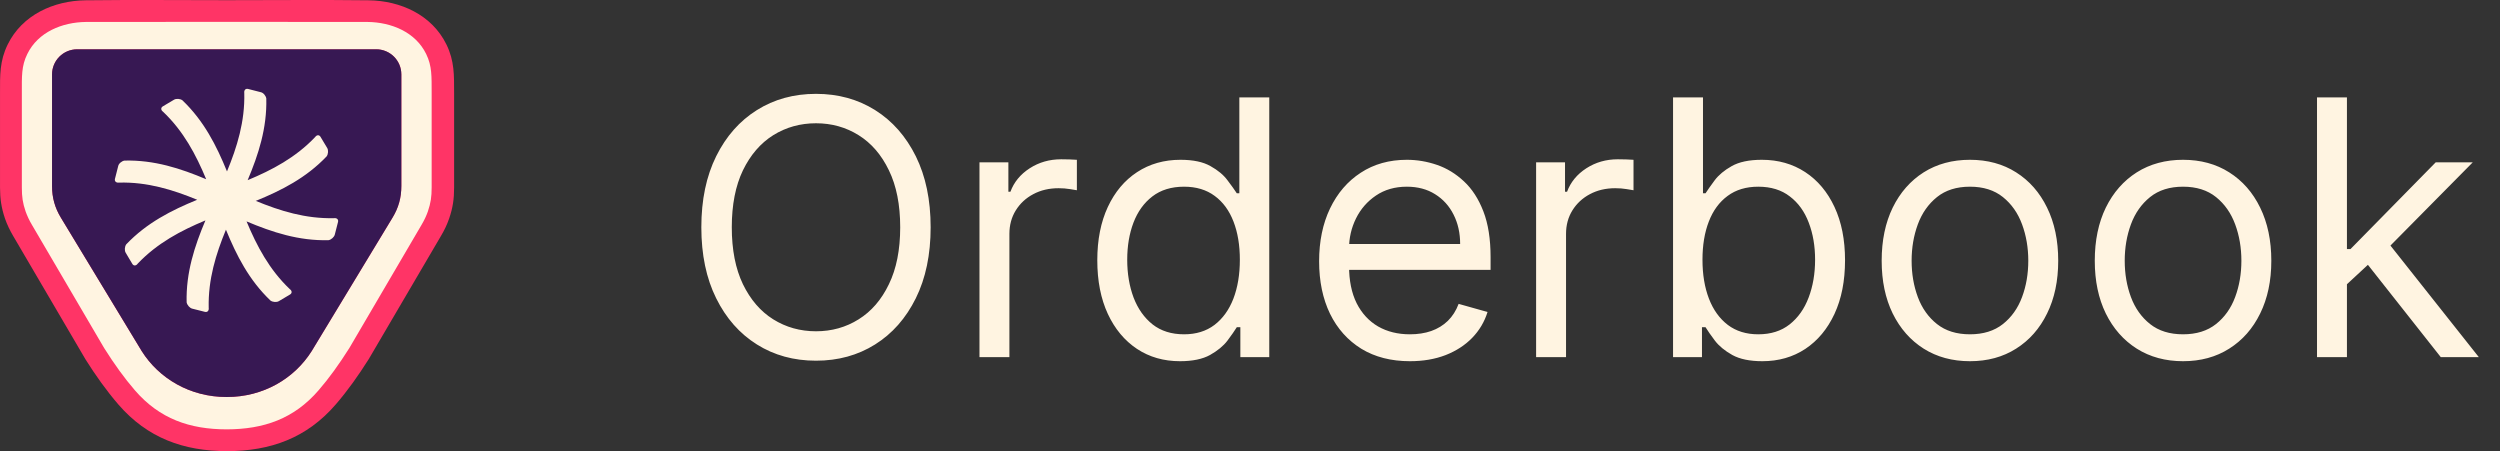<svg width="133" height="24" viewBox="0 0 133 24" fill="none" xmlns="http://www.w3.org/2000/svg">
<rect x="0" y="0" width="133" height="24" fill="#333333" stroke="none"/>
<path fill-rule="evenodd" clip-rule="evenodd" d="M12.081 24C9.763 24 7.835 23.299 6.295 21.516C5.654 20.773 5.081 19.962 4.557 19.131L4.547 19.115L0.696 12.545C0.525 12.254 0.378 11.949 0.266 11.628C0.071 11.053 0.004 10.583 0.001 9.976C-0.001 8.305 0.001 6.631 0.001 4.96C0.001 4.002 -0.023 3.248 0.41 2.366C1.183 0.789 2.857 0.037 4.552 0.016C7.057 -0.016 9.579 0.01 12.081 0.01C14.584 0.01 17.108 -0.016 19.611 0.016C21.306 0.037 22.977 0.789 23.75 2.366C24.183 3.251 24.156 4.005 24.159 4.96C24.159 6.631 24.162 8.305 24.159 9.976C24.159 10.583 24.092 11.053 23.894 11.628C23.785 11.949 23.638 12.251 23.464 12.545L19.611 19.115L19.6 19.131C19.076 19.962 18.504 20.773 17.862 21.516C16.325 23.299 14.394 24 12.076 24H12.081Z" fill="#FF3466"/>
<path fill-rule="evenodd" clip-rule="evenodd" d="M12.06 22.842C10.1 22.84 8.488 22.286 7.172 20.759C6.627 20.128 6.084 19.38 5.539 18.513L1.696 11.957C1.557 11.722 1.45 11.492 1.362 11.249C1.207 10.794 1.162 10.476 1.162 9.971C1.162 8.556 1.162 6.885 1.162 4.957C1.162 4.061 1.135 3.516 1.453 2.872C2.025 1.701 3.311 1.184 4.568 1.168C4.833 1.166 7.437 1.163 12.063 1.163C16.688 1.163 19.293 1.163 19.557 1.168C20.817 1.184 22.1 1.701 22.672 2.872C22.988 3.516 22.961 4.064 22.964 4.957C22.964 6.885 22.966 8.556 22.964 9.971C22.964 10.476 22.916 10.794 22.763 11.249C22.678 11.492 22.568 11.722 22.429 11.957L18.587 18.513C18.041 19.38 17.499 20.128 16.953 20.759C15.638 22.286 14.025 22.837 12.065 22.842H12.06ZM12.06 2.623H4.106C3.368 2.623 2.769 3.219 2.769 3.96V9.893C2.769 10.516 2.918 11.051 3.242 11.585L4.533 13.717L7.541 18.682C8.453 20.126 10.103 21.126 12.06 21.12C14.017 21.126 15.667 20.128 16.579 18.682L19.587 13.717L20.878 11.585C21.202 11.053 21.352 10.519 21.352 9.893V3.96C21.352 3.222 20.753 2.623 20.015 2.623H12.06Z" fill="#FFF4E1"/>
<path fill-rule="evenodd" clip-rule="evenodd" d="M21.351 9.89V3.959C21.351 3.221 20.753 2.623 20.015 2.623H4.105C3.367 2.623 2.769 3.219 2.769 3.959V9.893C2.769 10.516 2.918 11.05 3.242 11.585L4.533 13.716L7.541 18.681C8.453 20.125 10.103 21.125 12.06 21.12C14.017 21.125 15.667 20.128 16.579 18.681L19.587 13.716L20.878 11.585C21.202 11.053 21.351 10.518 21.351 9.893V9.89Z" fill="#371853"/>
<path fill-rule="evenodd" clip-rule="evenodd" d="M13.598 10.692C14.969 10.134 16.287 9.465 17.378 8.318C17.464 8.195 17.477 7.992 17.408 7.874L17.231 7.58L17.052 7.281C16.983 7.163 16.852 7.168 16.766 7.291C15.726 8.385 14.477 9.043 13.175 9.585C13.75 8.222 14.207 6.818 14.167 5.238C14.143 5.093 14.009 4.93 13.87 4.904L13.533 4.818L13.197 4.732C13.068 4.7 12.975 4.791 12.996 4.949C13.033 6.462 12.616 7.813 12.076 9.12C11.517 7.749 10.849 6.428 9.702 5.334C9.579 5.249 9.376 5.235 9.258 5.305L8.961 5.481L8.664 5.658C8.547 5.727 8.552 5.858 8.675 5.944C9.769 6.984 10.426 8.232 10.969 9.535C9.606 8.96 8.202 8.503 6.622 8.543C6.477 8.567 6.314 8.7 6.287 8.839L6.202 9.176L6.116 9.513C6.084 9.642 6.175 9.735 6.333 9.714C7.838 9.676 9.186 10.091 10.491 10.628C9.122 11.187 7.806 11.855 6.715 13C6.63 13.123 6.616 13.326 6.686 13.444L6.862 13.741L7.039 14.037C7.108 14.155 7.239 14.15 7.325 14.027C8.368 12.93 9.622 12.27 10.929 11.725C10.352 13.093 9.889 14.502 9.929 16.085C9.959 16.238 10.098 16.388 10.226 16.42L10.563 16.505L10.902 16.591C11.031 16.623 11.124 16.532 11.103 16.374C11.068 14.869 11.483 13.524 12.02 12.219C12.579 13.585 13.247 14.901 14.392 15.992C14.515 16.077 14.718 16.091 14.835 16.021L15.132 15.845L15.429 15.668C15.547 15.599 15.541 15.468 15.418 15.382C14.322 14.339 13.662 13.085 13.116 11.778C14.485 12.355 15.894 12.818 17.477 12.778C17.622 12.754 17.779 12.61 17.811 12.481L17.897 12.144L17.983 11.807C18.015 11.679 17.924 11.585 17.766 11.607C16.255 11.642 14.905 11.222 13.598 10.684V10.692Z" fill="#FFF4E1"/>
<path d="M49.51 12.091C49.51 13.548 49.247 14.808 48.721 15.869C48.194 16.931 47.472 17.75 46.555 18.325C45.637 18.901 44.589 19.189 43.411 19.189C42.232 19.189 41.184 18.901 40.267 18.325C39.349 17.75 38.627 16.931 38.101 15.869C37.574 14.808 37.311 13.548 37.311 12.091C37.311 10.633 37.574 9.374 38.101 8.312C38.627 7.251 39.349 6.432 40.267 5.857C41.184 5.281 42.232 4.993 43.411 4.993C44.589 4.993 45.637 5.281 46.555 5.857C47.472 6.432 48.194 7.251 48.721 8.312C49.247 9.374 49.51 10.633 49.51 12.091ZM47.891 12.091C47.891 10.894 47.691 9.885 47.29 9.061C46.895 8.238 46.357 7.615 45.678 7.192C45.003 6.77 44.247 6.558 43.411 6.558C42.574 6.558 41.816 6.77 41.137 7.192C40.462 7.615 39.925 8.238 39.524 9.061C39.129 9.885 38.931 10.894 38.931 12.091C38.931 13.287 39.129 14.297 39.524 15.12C39.925 15.944 40.462 16.567 41.137 16.989C41.816 17.412 42.574 17.624 43.411 17.624C44.247 17.624 45.003 17.412 45.678 16.989C46.357 16.567 46.895 15.944 47.29 15.12C47.691 14.297 47.891 13.287 47.891 12.091ZM52.108 19V8.636H53.646V10.202H53.754C53.943 9.689 54.285 9.273 54.78 8.953C55.274 8.634 55.832 8.474 56.453 8.474C56.57 8.474 56.716 8.477 56.892 8.481C57.067 8.486 57.2 8.492 57.29 8.501V10.121C57.236 10.107 57.112 10.087 56.919 10.06C56.73 10.028 56.529 10.013 56.318 10.013C55.814 10.013 55.364 10.118 54.969 10.33C54.577 10.537 54.267 10.825 54.038 11.194C53.813 11.558 53.7 11.974 53.7 12.442V19H52.108ZM62.775 19.216C61.911 19.216 61.149 18.998 60.488 18.561C59.827 18.121 59.309 17.5 58.936 16.699C58.563 15.894 58.376 14.943 58.376 13.845C58.376 12.757 58.563 11.812 58.936 11.011C59.309 10.211 59.829 9.592 60.495 9.156C61.16 8.72 61.929 8.501 62.802 8.501C63.477 8.501 64.01 8.614 64.401 8.839C64.797 9.059 65.098 9.311 65.305 9.594C65.517 9.873 65.681 10.103 65.798 10.283H65.933V5.182H67.525V19H65.987V17.408H65.798C65.681 17.597 65.514 17.835 65.299 18.123C65.083 18.406 64.774 18.66 64.374 18.885C63.974 19.106 63.441 19.216 62.775 19.216ZM62.991 17.785C63.63 17.785 64.169 17.619 64.61 17.286C65.051 16.949 65.386 16.483 65.616 15.89C65.845 15.291 65.96 14.601 65.96 13.818C65.96 13.044 65.847 12.367 65.622 11.787C65.397 11.203 65.065 10.748 64.624 10.424C64.183 10.096 63.639 9.932 62.991 9.932C62.316 9.932 61.754 10.105 61.304 10.451C60.859 10.793 60.524 11.259 60.299 11.848C60.078 12.433 59.968 13.089 59.968 13.818C59.968 14.556 60.081 15.226 60.306 15.829C60.535 16.427 60.872 16.904 61.318 17.259C61.767 17.61 62.325 17.785 62.991 17.785ZM75.008 19.216C74.009 19.216 73.148 18.995 72.424 18.555C71.704 18.109 71.148 17.489 70.757 16.692C70.37 15.892 70.177 14.961 70.177 13.899C70.177 12.838 70.37 11.902 70.757 11.092C71.148 10.278 71.692 9.644 72.39 9.19C73.091 8.731 73.91 8.501 74.846 8.501C75.385 8.501 75.918 8.591 76.445 8.771C76.971 8.951 77.45 9.244 77.882 9.648C78.314 10.049 78.658 10.579 78.914 11.241C79.171 11.902 79.299 12.716 79.299 13.683V14.358H71.31V12.982H77.68C77.68 12.397 77.563 11.875 77.329 11.416C77.099 10.957 76.771 10.595 76.344 10.33C75.921 10.065 75.421 9.932 74.846 9.932C74.212 9.932 73.663 10.089 73.199 10.404C72.741 10.714 72.388 11.119 72.14 11.619C71.893 12.118 71.769 12.653 71.769 13.224V14.142C71.769 14.925 71.904 15.588 72.174 16.133C72.448 16.672 72.828 17.084 73.314 17.367C73.8 17.646 74.364 17.785 75.008 17.785C75.426 17.785 75.804 17.727 76.141 17.61C76.483 17.489 76.778 17.309 77.025 17.07C77.272 16.827 77.464 16.526 77.599 16.166L79.137 16.598C78.975 17.12 78.703 17.579 78.32 17.974C77.938 18.366 77.466 18.672 76.904 18.892C76.341 19.108 75.709 19.216 75.008 19.216ZM81.721 19V8.636H83.259V10.202H83.367C83.556 9.689 83.898 9.273 84.393 8.953C84.888 8.634 85.445 8.474 86.066 8.474C86.183 8.474 86.329 8.477 86.505 8.481C86.68 8.486 86.813 8.492 86.903 8.501V10.121C86.849 10.107 86.725 10.087 86.532 10.06C86.343 10.028 86.143 10.013 85.931 10.013C85.427 10.013 84.978 10.118 84.582 10.33C84.191 10.537 83.88 10.825 83.651 11.194C83.426 11.558 83.313 11.974 83.313 12.442V19H81.721ZM89.006 19V5.182H90.599V10.283H90.734C90.85 10.103 91.013 9.873 91.219 9.594C91.431 9.311 91.732 9.059 92.124 8.839C92.519 8.614 93.055 8.501 93.729 8.501C94.602 8.501 95.371 8.72 96.037 9.156C96.703 9.592 97.222 10.211 97.595 11.011C97.969 11.812 98.156 12.757 98.156 13.845C98.156 14.943 97.969 15.894 97.595 16.699C97.222 17.5 96.705 18.121 96.044 18.561C95.382 18.998 94.62 19.216 93.756 19.216C93.091 19.216 92.558 19.106 92.157 18.885C91.757 18.66 91.449 18.406 91.233 18.123C91.017 17.835 90.85 17.597 90.734 17.408H90.545V19H89.006ZM90.572 13.818C90.572 14.601 90.686 15.291 90.916 15.89C91.145 16.483 91.48 16.949 91.921 17.286C92.362 17.619 92.902 17.785 93.54 17.785C94.206 17.785 94.762 17.61 95.207 17.259C95.657 16.904 95.994 16.427 96.219 15.829C96.448 15.226 96.563 14.556 96.563 13.818C96.563 13.089 96.451 12.433 96.226 11.848C96.005 11.259 95.67 10.793 95.22 10.451C94.775 10.105 94.215 9.932 93.54 9.932C92.893 9.932 92.348 10.096 91.908 10.424C91.467 10.748 91.134 11.203 90.909 11.787C90.684 12.367 90.572 13.044 90.572 13.818ZM104.801 19.216C103.866 19.216 103.045 18.993 102.339 18.548C101.637 18.103 101.088 17.48 100.692 16.679C100.301 15.878 100.105 14.943 100.105 13.872C100.105 12.793 100.301 11.85 100.692 11.045C101.088 10.24 101.637 9.615 102.339 9.169C103.045 8.724 103.866 8.501 104.801 8.501C105.737 8.501 106.556 8.724 107.257 9.169C107.964 9.615 108.512 10.24 108.904 11.045C109.3 11.85 109.497 12.793 109.497 13.872C109.497 14.943 109.3 15.878 108.904 16.679C108.512 17.48 107.964 18.103 107.257 18.548C106.556 18.993 105.737 19.216 104.801 19.216ZM104.801 17.785C105.512 17.785 106.097 17.603 106.556 17.239C107.014 16.875 107.354 16.396 107.574 15.802C107.795 15.208 107.905 14.565 107.905 13.872C107.905 13.18 107.795 12.534 107.574 11.936C107.354 11.338 107.014 10.854 106.556 10.485C106.097 10.116 105.512 9.932 104.801 9.932C104.091 9.932 103.506 10.116 103.047 10.485C102.588 10.854 102.249 11.338 102.028 11.936C101.808 12.534 101.698 13.18 101.698 13.872C101.698 14.565 101.808 15.208 102.028 15.802C102.249 16.396 102.588 16.875 103.047 17.239C103.506 17.603 104.091 17.785 104.801 17.785ZM116.138 19.216C115.203 19.216 114.382 18.993 113.676 18.548C112.974 18.103 112.425 17.48 112.029 16.679C111.638 15.878 111.442 14.943 111.442 13.872C111.442 12.793 111.638 11.85 112.029 11.045C112.425 10.24 112.974 9.615 113.676 9.169C114.382 8.724 115.203 8.501 116.138 8.501C117.074 8.501 117.893 8.724 118.594 9.169C119.3 9.615 119.849 10.24 120.241 11.045C120.636 11.85 120.834 12.793 120.834 13.872C120.834 14.943 120.636 15.878 120.241 16.679C119.849 17.48 119.3 18.103 118.594 18.548C117.893 18.993 117.074 19.216 116.138 19.216ZM116.138 17.785C116.849 17.785 117.434 17.603 117.893 17.239C118.351 16.875 118.691 16.396 118.911 15.802C119.132 15.208 119.242 14.565 119.242 13.872C119.242 13.18 119.132 12.534 118.911 11.936C118.691 11.338 118.351 10.854 117.893 10.485C117.434 10.116 116.849 9.932 116.138 9.932C115.428 9.932 114.843 10.116 114.384 10.485C113.925 10.854 113.586 11.338 113.365 11.936C113.145 12.534 113.035 13.18 113.035 13.872C113.035 14.565 113.145 15.208 113.365 15.802C113.586 16.396 113.925 16.875 114.384 17.239C114.843 17.603 115.428 17.785 116.138 17.785ZM124.749 15.222L124.722 13.251H125.046L129.58 8.636H131.551L126.72 13.521H126.585L124.749 15.222ZM123.265 19V5.182H124.857V19H123.265ZM129.85 19L125.802 13.872L126.935 12.766L131.874 19H129.85Z" fill="#FFF4E1"/>
</svg>
